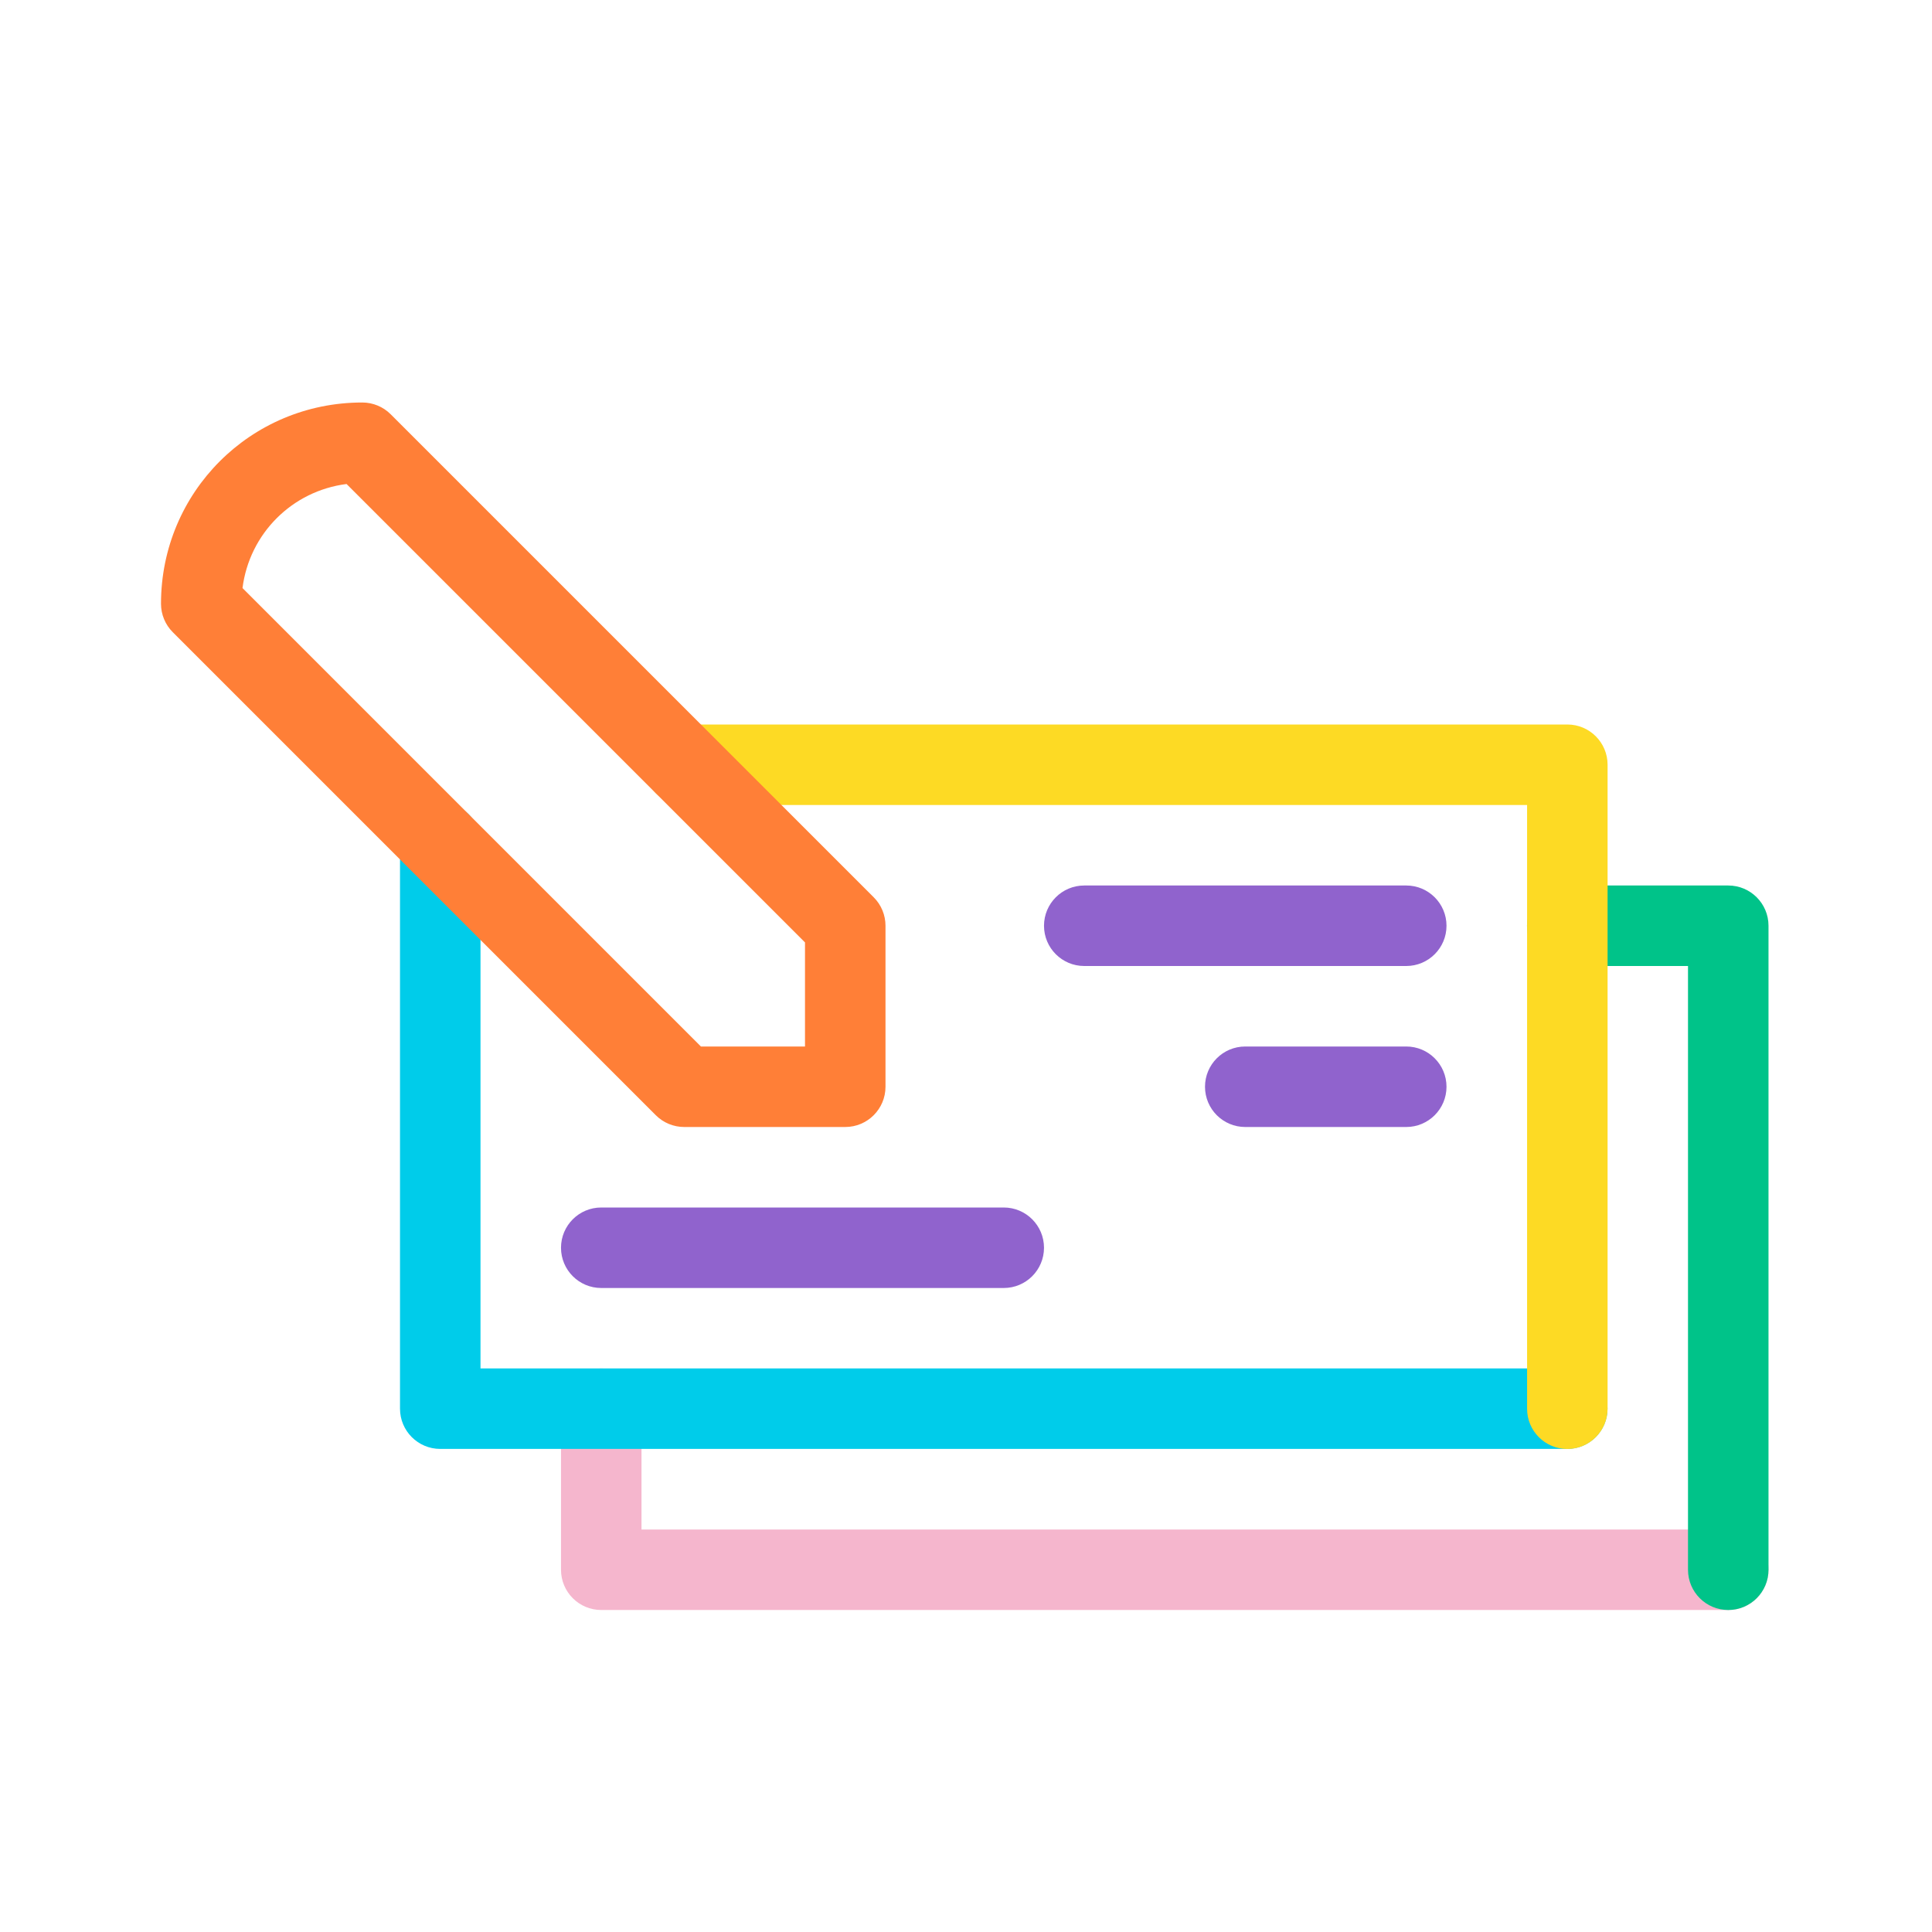 <svg width="48" height="48" viewBox="0 0 48 48" fill="none" xmlns="http://www.w3.org/2000/svg">
<path fill-rule="evenodd" clip-rule="evenodd" d="M14.938 34C15.49 34 15.938 34.448 15.938 35V38H42.938C43.49 38 43.938 38.448 43.938 39C43.938 39.552 43.49 40 42.938 40H14.938C14.385 40 13.938 39.552 13.938 39V35C13.938 34.448 14.385 34 14.938 34Z" fill="#F5B6CD"/>
<path fill-rule="evenodd" clip-rule="evenodd" d="M37.938 23C37.938 22.448 38.385 22 38.938 22H42.938C43.49 22 43.938 22.448 43.938 23V39C43.938 39.552 43.49 40 42.938 40C42.385 40 41.938 39.552 41.938 39V24H38.938C38.385 24 37.938 23.552 37.938 23Z" fill="#00C389"/>
<path fill-rule="evenodd" clip-rule="evenodd" d="M10.938 19.938C11.49 19.938 11.938 20.385 11.938 20.938V33.998H38.938C39.49 33.998 39.938 34.445 39.938 34.998C39.938 35.55 39.49 35.998 38.938 35.998H10.938C10.385 35.998 9.938 35.55 9.938 34.998V20.938C9.938 20.385 10.385 19.938 10.938 19.938Z" fill="#00CCEA"/>
<path fill-rule="evenodd" clip-rule="evenodd" d="M16 19C16 18.448 16.448 18 17 18H38.94C39.492 18 39.94 18.448 39.94 19V35C39.94 35.552 39.492 36 38.94 36C38.388 36 37.94 35.552 37.94 35V20H17C16.448 20 16 19.552 16 19Z" fill="#FDDA24"/>
<path fill-rule="evenodd" clip-rule="evenodd" d="M25.938 23C25.938 22.448 26.385 22 26.938 22H34.938C35.49 22 35.938 22.448 35.938 23C35.938 23.552 35.49 24 34.938 24H26.938C26.385 24 25.938 23.552 25.938 23ZM29.938 27C29.938 26.448 30.385 26 30.938 26H34.938C35.49 26 35.938 26.448 35.938 27C35.938 27.552 35.49 28 34.938 28H30.938C30.385 28 29.938 27.552 29.938 27ZM13.938 31C13.938 30.448 14.385 30 14.938 30H24.938C25.49 30 25.938 30.448 25.938 31C25.938 31.552 25.49 32 24.938 32H14.938C14.385 32 13.938 31.552 13.938 31Z" fill="#9063CD"/>
<path fill-rule="evenodd" clip-rule="evenodd" d="M4 15C4 12.228 6.228 10 9 10C9.265 10 9.52 10.105 9.707 10.293L21.707 22.293C21.895 22.48 22 22.735 22 23V27C22 27.552 21.552 28 21 28H17C16.735 28 16.48 27.895 16.293 27.707L4.293 15.707C4.105 15.52 4 15.265 4 15ZM6.025 14.61L17.414 26H20V23.414L8.61 12.025C7.257 12.197 6.197 13.257 6.025 14.61Z" fill="#FF7F37"/>
</svg>
